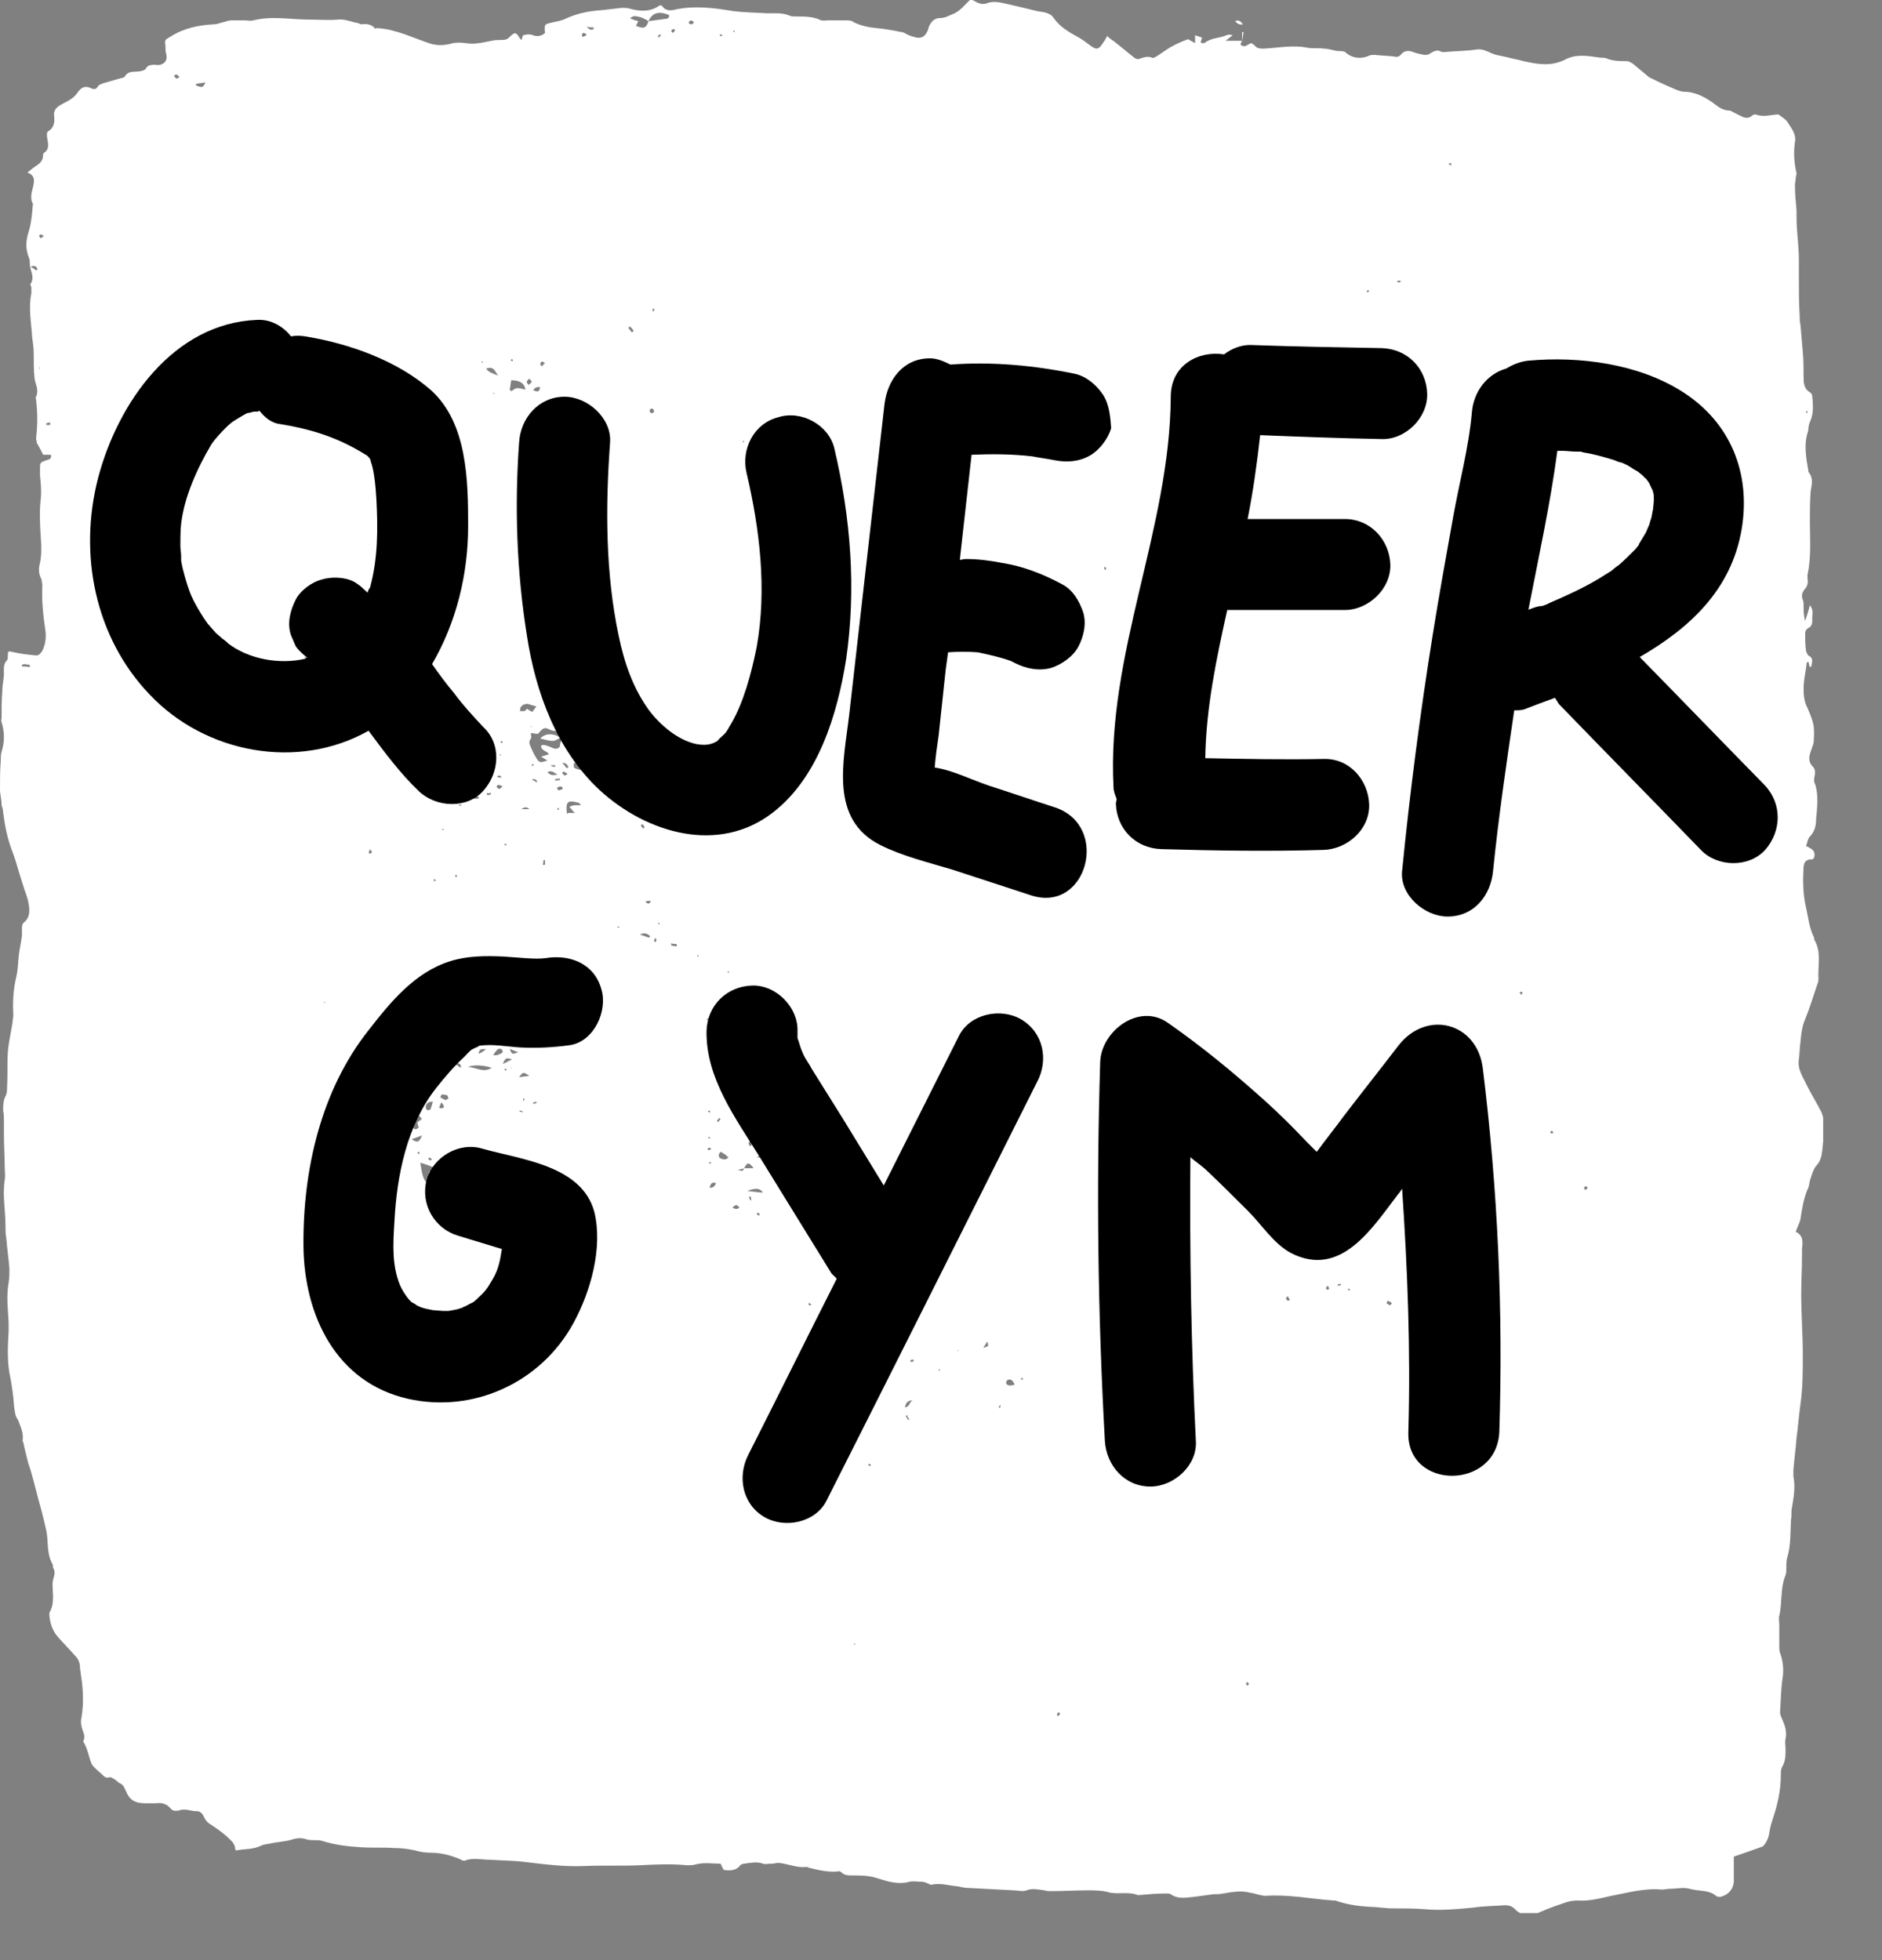 <svg width="24" height="25" viewBox="0 0 24 25" fill="none" xmlns="http://www.w3.org/2000/svg">
<rect x="0" y="0" width="24" height="25" fill="#808080" stroke="none"/>
<g clip-path="url(#clip0_128_108)">
<path d="M15.84 0.52C15.83 0.54 15.82 0.55 15.82 0.57C15.88 0.62 15.91 0.56 15.96 0.55C15.97 0.56 15.99 0.57 16 0.58C16.03 0.62 16.07 0.62 16.12 0.62C16.31 0.61 16.49 0.57 16.68 0.61C16.75 0.62 16.82 0.61 16.88 0.62C16.94 0.62 16.99 0.64 17.05 0.65C17.08 0.65 17.11 0.65 17.15 0.66C17.23 0.74 17.35 0.76 17.46 0.71C17.48 0.7 17.51 0.7 17.53 0.7C17.61 0.71 17.69 0.71 17.77 0.72C17.81 0.73 17.84 0.73 17.87 0.69C17.91 0.65 17.95 0.64 18.01 0.66C18.06 0.68 18.11 0.69 18.16 0.7C18.19 0.7 18.22 0.7 18.24 0.68C18.29 0.65 18.33 0.63 18.38 0.66C18.41 0.67 18.44 0.66 18.47 0.66C18.59 0.65 18.71 0.65 18.84 0.63C18.93 0.62 19 0.68 19.08 0.7C19.13 0.71 19.17 0.72 19.22 0.73C19.29 0.75 19.36 0.76 19.43 0.78C19.61 0.82 19.78 0.85 19.96 0.76C20.09 0.69 20.23 0.71 20.37 0.73C20.41 0.74 20.46 0.73 20.5 0.75C20.58 0.78 20.67 0.78 20.75 0.78C20.77 0.78 20.8 0.8 20.82 0.81C20.88 0.86 20.94 0.91 21 0.96C21.01 0.97 21.02 0.98 21.04 0.99C21.16 1.05 21.27 1.1 21.39 1.15C21.42 1.16 21.45 1.17 21.47 1.17C21.62 1.17 21.75 1.24 21.87 1.33C21.92 1.37 21.98 1.41 22.05 1.41C22.08 1.41 22.11 1.44 22.14 1.45C22.21 1.48 22.27 1.54 22.35 1.47C22.36 1.46 22.38 1.46 22.39 1.46C22.49 1.5 22.59 1.46 22.68 1.46C22.72 1.49 22.77 1.52 22.79 1.55C22.84 1.63 22.91 1.71 22.89 1.81C22.87 1.95 22.88 2.08 22.91 2.21C22.91 2.23 22.9 2.25 22.9 2.27C22.9 2.3 22.89 2.33 22.89 2.37C22.89 2.47 22.9 2.57 22.91 2.68C22.91 2.78 22.91 2.88 22.92 2.98C22.93 3.1 22.94 3.21 22.94 3.32C22.94 3.4 22.94 3.49 22.94 3.57C22.94 3.72 22.94 3.87 22.95 4.02C22.95 4.06 22.95 4.1 22.96 4.14C22.97 4.26 22.98 4.37 22.99 4.49C23 4.59 23 4.7 23 4.8C23 4.88 23 4.96 23.09 5.01C23.1 5.02 23.11 5.04 23.11 5.05C23.12 5.16 23.13 5.26 23.09 5.36C23.07 5.4 23.06 5.44 23.06 5.49C23 5.66 23.03 5.83 23.06 6C23.06 6.01 23.06 6.02 23.07 6.03C23.13 6.11 23.1 6.19 23.09 6.27C23.08 6.4 23.08 6.52 23.08 6.65C23.08 6.88 23.1 7.1 23.05 7.33C23.05 7.35 23.05 7.36 23.05 7.38C23.06 7.43 23.05 7.48 23.01 7.52C22.98 7.56 22.97 7.6 22.99 7.65C23 7.67 23 7.7 23 7.72C23 7.78 23 7.85 23.02 7.92C23.04 7.86 23.06 7.8 23.08 7.72C23.13 7.78 23.11 7.83 23.11 7.88C23.11 7.93 23.12 7.98 23.06 8.01C23.04 8.02 23.02 8.05 23.02 8.07C23.02 8.14 23.02 8.22 23.03 8.29C23.03 8.31 23.05 8.35 23.06 8.36C23.14 8.4 23.1 8.45 23.1 8.5C23.09 8.5 23.09 8.5 23.08 8.51C23.07 8.49 23.07 8.46 23.06 8.44C23.05 8.45 23.04 8.45 23.04 8.45C23.03 8.56 23 8.67 23 8.78C23 8.87 23.01 8.96 23.05 9.03C23.13 9.22 23.14 9.25 23.13 9.45C23.13 9.49 23.11 9.52 23.1 9.56C23.07 9.64 23.05 9.71 23.12 9.78C23.15 9.81 23.15 9.86 23.14 9.9C23.13 9.94 23.13 9.97 23.15 10.01C23.18 10.11 23.18 10.22 23.17 10.33C23.17 10.37 23.16 10.41 23.16 10.45C23.16 10.53 23.14 10.61 23.08 10.67C23.05 10.7 23.05 10.75 23.03 10.79C23.09 10.82 23.14 10.84 23.14 10.9C23.14 10.93 23.13 10.97 23.09 10.96C23.02 10.97 23.01 11 23 11.05C22.99 11.22 22.99 11.4 23.03 11.57C23.06 11.7 23.07 11.83 23.13 11.95C23.14 11.96 23.13 11.98 23.14 11.99C23.23 12.15 23.18 12.32 23.19 12.48C23.19 12.5 23.19 12.52 23.18 12.54C23.13 12.69 23.08 12.85 23.02 13C22.98 13.09 22.97 13.19 22.96 13.29C22.95 13.36 22.95 13.44 22.94 13.51C22.92 13.64 22.99 13.73 23.04 13.84C23.1 13.96 23.17 14.07 23.23 14.19C23.25 14.24 23.26 14.3 23.26 14.36C23.26 14.46 23.25 14.56 23.24 14.66C23.23 14.74 23.22 14.81 23.16 14.87C23.12 14.92 23.1 15 23.08 15.06C23.07 15.1 23.07 15.14 23.05 15.17C23 15.29 22.98 15.42 22.96 15.55C22.95 15.6 22.92 15.65 22.9 15.71C23 15.76 22.99 15.84 22.98 15.93C22.98 15.96 22.98 15.98 22.98 16.01C22.98 16.18 22.97 16.34 22.97 16.51C22.97 16.77 22.99 17.02 22.99 17.28C22.99 17.49 22.99 17.7 22.96 17.91C22.94 18.05 22.93 18.2 22.91 18.34C22.9 18.48 22.88 18.62 22.87 18.75C22.87 18.78 22.87 18.8 22.87 18.83C22.9 18.97 22.87 19.11 22.85 19.24C22.84 19.28 22.85 19.33 22.84 19.38C22.83 19.54 22.84 19.71 22.79 19.87C22.78 19.91 22.78 19.96 22.78 20C22.78 20.03 22.78 20.06 22.77 20.09C22.7 20.26 22.73 20.44 22.69 20.61C22.68 20.64 22.69 20.68 22.69 20.72C22.69 20.81 22.69 20.9 22.69 20.99C22.69 21.02 22.69 21.06 22.7 21.08C22.74 21.19 22.75 21.3 22.73 21.42C22.71 21.56 22.71 21.7 22.7 21.84C22.7 21.86 22.71 21.89 22.72 21.91C22.76 22 22.79 22.08 22.77 22.18C22.76 22.22 22.77 22.26 22.77 22.31C22.77 22.39 22.77 22.46 22.73 22.53C22.71 22.56 22.71 22.6 22.71 22.64C22.71 22.83 22.67 23.01 22.61 23.19C22.59 23.25 22.57 23.32 22.56 23.39C22.55 23.46 22.51 23.52 22.48 23.55C22.34 23.6 22.23 23.64 22.11 23.68C22.11 23.72 22.11 23.76 22.11 23.81C22.11 23.86 22.11 23.9 22.11 23.95C22.12 24.07 22.06 24.16 21.95 24.19C21.92 24.2 21.89 24.19 21.87 24.17C21.79 24.11 21.69 24.12 21.59 24.1C21.55 24.09 21.51 24.08 21.47 24.08C21.41 24.08 21.36 24.09 21.3 24.09C21.26 24.09 21.23 24.1 21.19 24.1C20.97 24.08 20.76 24.14 20.55 24.18C20.41 24.21 20.27 24.25 20.12 24.24C20.06 24.24 20 24.25 19.95 24.27C19.83 24.31 19.72 24.35 19.61 24.4C19.51 24.44 19.39 24.43 19.32 24.35C19.28 24.31 19.24 24.3 19.19 24.3C19.06 24.31 18.92 24.31 18.79 24.33C18.58 24.35 18.37 24.37 18.16 24.35C18.03 24.34 17.89 24.34 17.76 24.34C17.66 24.34 17.56 24.32 17.46 24.32C17.31 24.31 17.17 24.29 17.03 24.24C17.02 24.24 17.02 24.24 17.01 24.24C16.72 24.22 16.44 24.16 16.14 24.18C16.08 24.18 16.01 24.15 15.94 24.14C15.83 24.11 15.72 24.13 15.6 24.15C15.56 24.16 15.51 24.16 15.47 24.16C15.4 24.17 15.32 24.18 15.25 24.19C15.14 24.2 15.03 24.23 14.93 24.16C14.92 24.15 14.89 24.15 14.87 24.15C14.75 24.15 14.64 24.16 14.53 24.17C14.52 24.17 14.52 24.17 14.51 24.17C14.38 24.12 14.25 24.17 14.12 24.13C14.04 24.11 13.95 24.11 13.87 24.11C13.71 24.11 13.56 24.12 13.4 24.12C13.37 24.12 13.35 24.12 13.32 24.11C13.24 24.1 13.17 24.08 13.09 24.11C13.04 24.13 12.98 24.11 12.93 24.11C12.74 24.1 12.55 24.09 12.36 24.08C12.31 24.08 12.26 24.07 12.22 24.06C12.1 24.05 11.99 24.01 11.87 24.04C11.83 24.02 11.79 24 11.75 24C11.7 24 11.64 23.99 11.6 24C11.46 24.04 11.33 24 11.2 23.96C11.09 23.92 10.98 23.92 10.87 23.92C10.82 23.92 10.77 23.92 10.73 23.88C10.72 23.87 10.69 23.86 10.68 23.87C10.55 23.88 10.43 23.85 10.31 23.82C10.3 23.82 10.3 23.81 10.29 23.81C10.17 23.83 10.05 23.77 9.93 23.76C9.9 23.76 9.87 23.77 9.84 23.77C9.8 23.77 9.76 23.78 9.73 23.77C9.65 23.74 9.57 23.76 9.49 23.77C9.47 23.77 9.45 23.78 9.44 23.79C9.39 23.86 9.31 23.86 9.23 23.85C9.22 23.83 9.2 23.8 9.19 23.77C9.08 23.77 8.98 23.75 8.87 23.78C8.84 23.79 8.8 23.79 8.76 23.79C8.56 23.77 8.36 23.78 8.16 23.79C7.92 23.8 7.68 23.79 7.45 23.8C7.2 23.81 6.96 23.78 6.71 23.75C6.56 23.73 6.4 23.73 6.25 23.72C6.14 23.72 6.04 23.69 5.93 23.73C5.91 23.74 5.88 23.72 5.86 23.71C5.74 23.66 5.62 23.63 5.49 23.63C5.42 23.63 5.36 23.62 5.29 23.6C5.2 23.58 5.11 23.57 5.02 23.57C4.88 23.56 4.74 23.57 4.6 23.56C4.43 23.55 4.27 23.53 4.11 23.48C4.08 23.47 4.05 23.47 4.01 23.47C3.98 23.47 3.94 23.47 3.91 23.46C3.85 23.44 3.8 23.44 3.73 23.46C3.64 23.49 3.55 23.49 3.46 23.51C3.42 23.52 3.37 23.52 3.33 23.54C3.23 23.59 3.12 23.58 3.02 23.6C3.01 23.6 3.01 23.6 3 23.59C3 23.51 2.94 23.47 2.89 23.42C2.82 23.36 2.75 23.31 2.67 23.26C2.64 23.24 2.61 23.2 2.6 23.17C2.57 23.11 2.54 23.1 2.5 23.1C2.45 23.1 2.4 23.08 2.35 23.08C2.33 23.08 2.31 23.08 2.29 23.09C2.24 23.1 2.2 23.1 2.17 23.06C2.12 23 2.05 22.99 1.98 23C1.94 23 1.9 23 1.86 23C1.72 23 1.65 22.96 1.6 22.83C1.58 22.79 1.57 22.76 1.52 22.74C1.5 22.73 1.49 22.71 1.47 22.7C1.44 22.68 1.41 22.66 1.39 22.67C1.35 22.68 1.33 22.66 1.31 22.64C1.26 22.59 1.2 22.55 1.17 22.5C1.13 22.41 1.12 22.3 1.06 22.21C1.1 22.14 1.05 22.08 1.04 22.02C1.03 21.98 1.03 21.94 1.04 21.9C1.07 21.72 1.06 21.53 1.03 21.35C1.03 21.32 1.02 21.3 1.02 21.27C1.02 21.21 1 21.16 0.96 21.12C0.89 21.04 0.81 20.96 0.74 20.88C0.67 20.8 0.64 20.71 0.63 20.61C0.63 20.6 0.63 20.58 0.63 20.57C0.7 20.45 0.67 20.32 0.67 20.2C0.67 20.13 0.72 20.07 0.68 20C0.67 19.99 0.68 19.97 0.67 19.95C0.59 19.81 0.62 19.66 0.59 19.52C0.57 19.43 0.55 19.35 0.53 19.27C0.48 19.1 0.44 18.92 0.39 18.75C0.38 18.72 0.37 18.69 0.36 18.66C0.35 18.62 0.34 18.58 0.33 18.54C0.32 18.5 0.31 18.46 0.3 18.41C0.3 18.39 0.28 18.38 0.29 18.36C0.3 18.27 0.26 18.19 0.23 18.11C0.19 18.06 0.19 18 0.18 17.94C0.17 17.8 0.15 17.65 0.12 17.51C0.09 17.33 0.1 17.16 0.11 16.98C0.11 16.94 0.11 16.9 0.11 16.86C0.1 16.69 0.08 16.53 0.11 16.36C0.12 16.3 0.12 16.24 0.12 16.18C0.11 16.05 0.09 15.92 0.08 15.79C0.07 15.74 0.07 15.69 0.07 15.64C0.07 15.44 0.03 15.25 0.06 15.05C0.07 14.99 0.06 14.93 0.06 14.88C0.06 14.75 0.05 14.61 0.05 14.48C0.05 14.43 0.05 14.37 0.05 14.32C0.05 14.27 0.05 14.21 0.04 14.16C0.04 14.1 0.04 14.04 0.07 13.98C0.09 13.95 0.09 13.9 0.09 13.86C0.1 13.71 0.09 13.56 0.1 13.42C0.11 13.29 0.14 13.17 0.16 13.04C0.16 13.01 0.17 12.98 0.17 12.94C0.16 12.78 0.17 12.61 0.21 12.45C0.23 12.36 0.23 12.27 0.24 12.18C0.25 12.1 0.27 12.02 0.28 11.93C0.28 11.91 0.28 11.88 0.28 11.85C0.28 11.82 0.28 11.79 0.3 11.77C0.39 11.7 0.38 11.6 0.36 11.5C0.35 11.45 0.33 11.4 0.31 11.34C0.29 11.28 0.27 11.21 0.25 11.15C0.22 11.05 0.19 10.94 0.15 10.84C0.09 10.68 0.06 10.52 0.04 10.36C0.04 10.33 0.03 10.3 0.02 10.27C0.02 10.19 0 10.13 0 10.07C0 9.94 0 9.82 0.01 9.7C0.01 9.66 0.01 9.62 0.02 9.59C0.06 9.46 0.06 9.34 0.02 9.21C0.01 9.19 0.02 9.17 0.02 9.15C0.02 9.03 0.02 8.92 0.03 8.8C0.03 8.73 0.05 8.66 0.05 8.59C0.05 8.53 0.04 8.47 0.09 8.42C0.1 8.41 0.1 8.39 0.1 8.37C0.1 8.3 0.1 8.3 0.18 8.32C0.27 8.34 0.36 8.35 0.46 8.36C0.5 8.36 0.52 8.33 0.54 8.3C0.58 8.22 0.59 8.13 0.58 8.05C0.55 7.85 0.53 7.66 0.54 7.46C0.54 7.44 0.53 7.42 0.53 7.39C0.49 7.32 0.49 7.25 0.51 7.18C0.53 7.08 0.53 6.97 0.52 6.86C0.51 6.69 0.5 6.53 0.52 6.36C0.53 6.26 0.52 6.16 0.51 6.06C0.51 6.03 0.51 6.01 0.51 5.98C0.51 5.9 0.51 5.9 0.59 5.87C0.62 5.86 0.66 5.86 0.65 5.8C0.61 5.8 0.58 5.8 0.55 5.8C0.52 5.74 0.5 5.7 0.47 5.65C0.47 5.63 0.46 5.61 0.46 5.59C0.48 5.43 0.48 5.26 0.46 5.1C0.46 5.09 0.45 5.07 0.46 5.06C0.5 4.97 0.45 4.9 0.44 4.82C0.43 4.72 0.43 4.62 0.43 4.51C0.43 4.44 0.42 4.37 0.41 4.3C0.4 4.12 0.36 3.93 0.4 3.74C0.4 3.72 0.4 3.7 0.4 3.67C0.4 3.65 0.38 3.63 0.39 3.62C0.45 3.53 0.38 3.45 0.38 3.36C0.38 3.34 0.38 3.31 0.37 3.29C0.32 3.17 0.33 3.06 0.37 2.94C0.4 2.84 0.41 2.72 0.42 2.6C0.37 2.51 0.42 2.42 0.43 2.34C0.44 2.28 0.43 2.23 0.35 2.2C0.39 2.17 0.41 2.15 0.44 2.13C0.5 2.09 0.55 2.06 0.55 1.97C0.55 1.96 0.56 1.95 0.56 1.95C0.64 1.9 0.61 1.82 0.6 1.75C0.6 1.72 0.59 1.69 0.62 1.67C0.69 1.63 0.7 1.55 0.69 1.48C0.68 1.41 0.72 1.37 0.77 1.34C0.82 1.31 0.87 1.29 0.91 1.26C0.94 1.24 0.97 1.21 0.99 1.18C1.03 1.12 1.08 1.09 1.15 1.12C1.19 1.14 1.22 1.15 1.25 1.1C1.26 1.08 1.3 1.07 1.32 1.06C1.4 1.04 1.49 1.01 1.57 0.99C1.58 0.99 1.58 0.98 1.59 0.98C1.63 0.9 1.71 0.92 1.78 0.91C1.82 0.9 1.85 0.9 1.87 0.86C1.88 0.84 1.91 0.83 1.93 0.83C1.96 0.82 1.99 0.83 2.02 0.83C2.1 0.82 2.14 0.77 2.12 0.69C2.11 0.66 2.11 0.63 2.11 0.59C2.1 0.51 2.1 0.51 2.17 0.47C2.34 0.36 2.53 0.32 2.73 0.31C2.77 0.31 2.81 0.29 2.86 0.28C2.89 0.27 2.92 0.26 2.95 0.26C3.01 0.26 3.07 0.26 3.12 0.26C3.16 0.26 3.19 0.27 3.23 0.26C3.47 0.2 3.71 0.25 3.95 0.25C4.07 0.25 4.19 0.26 4.31 0.25C4.38 0.24 4.46 0.27 4.54 0.29C4.57 0.29 4.59 0.31 4.61 0.31C4.68 0.3 4.74 0.31 4.79 0.37C4.8 0.35 4.82 0.36 4.83 0.36C5.07 0.38 5.28 0.49 5.5 0.56C5.58 0.58 5.65 0.58 5.74 0.56C5.8 0.54 5.87 0.54 5.94 0.55C6.06 0.57 6.16 0.54 6.27 0.52C6.31 0.51 6.35 0.51 6.38 0.51C6.42 0.51 6.46 0.51 6.49 0.48C6.57 0.4 6.58 0.41 6.63 0.49C6.63 0.49 6.64 0.5 6.65 0.51C6.66 0.49 6.66 0.47 6.67 0.45C6.71 0.44 6.75 0.43 6.8 0.45C6.85 0.47 6.91 0.46 6.95 0.42C6.94 0.3 6.94 0.31 7.07 0.28C7.12 0.27 7.17 0.26 7.21 0.24C7.36 0.17 7.51 0.14 7.67 0.13C7.75 0.12 7.84 0.11 7.93 0.1C7.96 0.1 8 0.1 8.03 0.11C8.17 0.15 8.3 0.15 8.41 0.07C8.41 0.07 8.42 0.07 8.44 0.07C8.48 0.14 8.55 0.14 8.62 0.12C8.86 0.07 9.1 0.1 9.34 0.14C9.49 0.16 9.64 0.16 9.79 0.17C9.88 0.17 9.98 0.16 10.07 0.2C10.09 0.21 10.12 0.21 10.15 0.21C10.25 0.21 10.36 0.21 10.45 0.25C10.48 0.27 10.53 0.26 10.56 0.26C10.64 0.26 10.71 0.26 10.79 0.26C10.82 0.26 10.86 0.26 10.88 0.28C10.98 0.33 11.08 0.35 11.19 0.36C11.3 0.37 11.4 0.39 11.5 0.41C11.52 0.41 11.55 0.43 11.57 0.44C11.61 0.46 11.65 0.47 11.69 0.48C11.76 0.49 11.8 0.46 11.83 0.39C11.84 0.37 11.84 0.35 11.85 0.33C11.88 0.27 11.92 0.23 11.99 0.23C12.05 0.23 12.1 0.2 12.15 0.18C12.25 0.14 12.3 0.06 12.38 -0.01C12.4 5.49294e-06 12.42 0.01 12.44 0.02C12.49 0.05 12.54 0.06 12.59 0.04C12.67 0.01 12.75 0.03 12.84 0.05C12.97 0.08 13.1 0.11 13.22 0.14C13.26 0.15 13.3 0.15 13.33 0.16C13.37 0.17 13.41 0.19 13.43 0.22C13.51 0.34 13.63 0.41 13.76 0.48C13.81 0.51 13.85 0.54 13.89 0.57C13.98 0.64 14.01 0.64 14.07 0.54C14.09 0.52 14.1 0.49 14.12 0.46C14.15 0.49 14.18 0.51 14.21 0.53C14.3 0.6 14.38 0.67 14.47 0.74C14.49 0.75 14.51 0.76 14.53 0.75C14.59 0.73 14.64 0.71 14.7 0.74C14.71 0.74 14.72 0.73 14.73 0.73C14.8 0.69 14.86 0.64 14.93 0.6C15 0.56 15.07 0.53 15.15 0.5C15.17 0.51 15.2 0.53 15.24 0.55C15.24 0.51 15.24 0.48 15.24 0.45C15.27 0.46 15.3 0.47 15.33 0.48C15.32 0.5 15.32 0.52 15.31 0.54C15.32 0.54 15.32 0.55 15.33 0.55C15.34 0.55 15.35 0.55 15.36 0.55C15.44 0.48 15.55 0.49 15.64 0.45C15.66 0.44 15.69 0.44 15.72 0.45C15.69 0.47 15.67 0.49 15.63 0.52C15.73 0.52 15.78 0.52 15.84 0.52ZM5.48 13.83C5.48 13.81 5.5 13.79 5.45 13.79C5.46 13.81 5.47 13.82 5.48 13.83C5.48 13.85 5.48 13.87 5.47 13.89C5.53 13.87 5.53 13.87 5.48 13.83ZM9.49 14.9C9.53 14.9 9.57 14.9 9.61 14.9C9.55 14.82 9.53 14.82 9.49 14.9C9.47 14.91 9.45 14.91 9.41 14.92C9.47 14.94 9.47 14.94 9.49 14.9ZM8.27 0.27C8.24 0.25 8.2 0.23 8.17 0.22C8.12 0.21 8.08 0.19 8.04 0.23C8.04 0.24 8.04 0.24 8.05 0.24C8.07 0.25 8.1 0.26 8.14 0.27C8.13 0.29 8.12 0.31 8.11 0.33C8.21 0.37 8.24 0.36 8.27 0.27C8.34 0.26 8.41 0.25 8.49 0.24C8.52 0.24 8.54 0.22 8.53 0.19C8.4 0.14 8.32 0.16 8.27 0.27ZM6.86 9.36C6.83 9.36 6.8 9.35 6.77 9.35C6.77 9.38 6.78 9.41 6.77 9.42C6.74 9.46 6.75 9.49 6.77 9.53C6.79 9.58 6.81 9.62 6.84 9.67C6.88 9.73 6.89 9.73 6.98 9.7C6.95 9.68 6.93 9.67 6.9 9.65C6.94 9.64 6.97 9.63 7 9.62C6.97 9.57 6.9 9.58 6.9 9.51C6.93 9.49 6.97 9.51 7 9.52C7.03 9.53 7.06 9.55 7.09 9.55C7.11 9.55 7.14 9.53 7.14 9.52C7.14 9.45 7.18 9.42 7.23 9.39C7.26 9.37 7.27 9.34 7.25 9.31C7.23 9.28 7.2 9.29 7.17 9.3C7.12 9.33 7.07 9.33 7.02 9.31C6.94 9.27 6.93 9.28 6.86 9.36ZM7.41 9.58C7.4 9.57 7.39 9.56 7.39 9.55C7.36 9.53 7.34 9.52 7.31 9.54C7.29 9.55 7.28 9.58 7.28 9.58C7.29 9.6 7.31 9.63 7.33 9.64C7.36 9.66 7.4 9.66 7.43 9.67C7.46 9.68 7.48 9.7 7.49 9.72C7.53 9.79 7.53 9.8 7.61 9.76C7.58 9.71 7.56 9.66 7.53 9.62C7.55 9.6 7.57 9.58 7.59 9.55C7.52 9.56 7.47 9.57 7.41 9.58ZM5.47 14.95C5.49 14.94 5.51 14.92 5.55 14.9C5.49 14.87 5.43 14.85 5.36 14.83C5.38 14.94 5.38 15.03 5.46 15.11C5.46 15.06 5.47 15.01 5.47 14.95ZM6.5 4.97C6.51 4.98 6.51 4.98 6.52 4.99C6.55 4.97 6.57 4.95 6.6 4.95C6.63 4.95 6.66 4.96 6.7 4.97C6.69 4.89 6.63 4.85 6.52 4.85C6.51 4.89 6.51 4.93 6.5 4.97ZM5.29 14.15C5.24 14.23 5.25 14.31 5.27 14.38C5.28 14.41 5.31 14.41 5.34 14.38C5.33 14.36 5.33 14.34 5.32 14.32C5.34 14.3 5.36 14.29 5.38 14.27C5.34 14.23 5.32 14.2 5.29 14.15ZM7.34 9.18C7.34 9.24 7.38 9.28 7.42 9.32C7.44 9.33 7.49 9.34 7.5 9.33C7.51 9.29 7.55 9.3 7.59 9.3C7.55 9.25 7.5 9.26 7.46 9.25C7.42 9.24 7.38 9.21 7.34 9.18ZM7.33 10.37C7.3 10.34 7.29 10.32 7.26 10.29C7.29 10.28 7.31 10.27 7.33 10.27C7.35 10.27 7.37 10.27 7.41 10.27C7.39 10.25 7.39 10.24 7.38 10.24C7.24 10.2 7.21 10.22 7.23 10.38C7.25 10.36 7.28 10.37 7.33 10.37ZM6.84 9.01C6.8 9 6.77 8.99 6.74 8.98C6.7 8.97 6.66 8.99 6.64 9.02C6.63 9.03 6.64 9.05 6.63 9.07C6.65 9.07 6.67 9.07 6.68 9.07C6.7 9.07 6.71 9.05 6.72 9.04C6.74 9.05 6.76 9.07 6.79 9.08C6.8 9.06 6.82 9.04 6.84 9.01ZM7.33 9.45C7.33 9.46 7.33 9.46 7.33 9.47C7.39 9.48 7.44 9.49 7.5 9.49C7.53 9.49 7.55 9.47 7.55 9.43C7.55 9.39 7.52 9.38 7.49 9.4C7.43 9.42 7.38 9.44 7.33 9.45ZM6.27 13.62C6.16 13.58 6.02 13.58 5.97 13.61C6.07 13.61 6.16 13.69 6.27 13.62ZM7.32 9.73C7.31 9.8 7.31 9.8 7.44 9.83C7.42 9.73 7.42 9.73 7.32 9.73ZM5.47 9.28C5.47 9.27 5.46 9.27 5.46 9.26C5.39 9.26 5.37 9.28 5.37 9.34C5.37 9.39 5.39 9.41 5.46 9.4C5.45 9.38 5.43 9.35 5.41 9.32C5.44 9.31 5.46 9.29 5.47 9.28ZM7.22 9.24C7.23 9.23 7.23 9.22 7.24 9.22C7.22 9.19 7.21 9.16 7.18 9.14C7.14 9.13 7.11 9.16 7.08 9.2C7.13 9.22 7.17 9.23 7.22 9.24ZM5.58 15.21C5.53 15.25 5.52 15.28 5.54 15.31C5.56 15.34 5.59 15.34 5.63 15.31C5.61 15.27 5.6 15.25 5.58 15.21ZM6.11 10.18C6.08 10.13 6.03 10.12 5.99 10.11C5.98 10.11 5.97 10.12 5.96 10.13C5.96 10.14 5.96 10.16 5.97 10.16C6.02 10.18 6.06 10.2 6.11 10.18ZM6.35 4.79C6.29 4.69 6.28 4.68 6.2 4.7C6.23 4.75 6.28 4.76 6.35 4.79ZM9.29 14.76C9.27 14.75 9.26 14.73 9.24 14.72C9.22 14.71 9.21 14.7 9.19 14.69C9.16 14.72 9.16 14.75 9.18 14.77C9.22 14.79 9.26 14.8 9.29 14.76ZM12.94 17.66C12.92 17.62 12.9 17.58 12.85 17.6C12.84 17.6 12.83 17.63 12.83 17.64C12.84 17.67 12.87 17.68 12.94 17.66ZM2.5 1.07C2.5 1.08 2.5 1.08 2.5 1.09C2.58 1.12 2.59 1.12 2.62 1.05C2.58 1.06 2.54 1.06 2.5 1.07ZM9.73 15.21C9.69 15.15 9.63 15.15 9.53 15.19C9.62 15.2 9.68 15.21 9.73 15.21ZM9.65 14.76C9.72 14.76 9.77 14.79 9.84 14.75C9.77 14.73 9.72 14.71 9.65 14.76ZM5.52 14.05C5.47 14.05 5.43 14.07 5.43 14.12C5.43 14.16 5.46 14.17 5.49 14.15C5.5 14.12 5.51 14.09 5.52 14.05ZM10.09 15.18C10.07 15.09 10.05 15.08 9.95 15.11C10 15.14 10.04 15.16 10.09 15.18ZM6.29 13.46C6.32 13.46 6.34 13.46 6.36 13.45C6.38 13.44 6.41 13.43 6.41 13.42C6.41 13.38 6.39 13.37 6.35 13.38C6.33 13.4 6.31 13.42 6.29 13.46ZM5.72 14.01C5.71 13.99 5.71 13.97 5.7 13.97C5.68 13.96 5.65 13.96 5.63 13.96C5.63 13.96 5.61 14 5.62 14C5.64 14.01 5.66 14.02 5.68 14.03C5.69 14.03 5.7 14.02 5.72 14.01ZM5.52 8.65C5.48 8.65 5.45 8.65 5.43 8.69C5.43 8.72 5.43 8.75 5.47 8.76C5.47 8.74 5.47 8.72 5.48 8.71C5.49 8.69 5.51 8.67 5.52 8.65ZM5.25 14.53C5.32 14.58 5.35 14.57 5.38 14.48C5.34 14.5 5.3 14.51 5.25 14.53ZM6.24 9.71C6.21 9.69 6.2 9.67 6.18 9.67C6.17 9.67 6.15 9.69 6.15 9.69C6.15 9.71 6.16 9.73 6.18 9.74C6.18 9.74 6.21 9.73 6.24 9.71ZM11.64 17.86C11.58 17.86 11.55 17.89 11.54 17.95C11.61 17.94 11.59 17.88 11.64 17.86ZM7.11 9.88C7.06 9.85 7.03 9.82 6.98 9.85C7.03 9.89 7.03 9.89 7.11 9.88ZM6.8 4.98C6.87 5 6.87 5 6.89 4.94C6.85 4.93 6.82 4.94 6.8 4.98ZM5.7 15.01C5.68 15 5.67 14.98 5.66 14.97C5.65 14.99 5.63 15 5.63 15.01C5.63 15.02 5.65 15.04 5.66 15.05C5.68 15.04 5.69 15.03 5.7 15.01ZM8.16 11.92C8.2 11.93 8.24 11.95 8.28 11.96C8.28 11.95 8.29 11.95 8.29 11.94C8.26 11.91 8.22 11.89 8.16 11.92ZM6.75 13.72C6.67 13.67 6.67 13.67 6.62 13.74C6.67 13.73 6.7 13.73 6.75 13.72ZM10.13 14.96C10.11 14.95 10.08 14.95 10.06 14.94C10.06 14.95 10.05 14.97 10.05 14.97C10.07 15 10.1 15 10.13 14.96ZM6.53 13.51C6.45 13.49 6.45 13.49 6.41 13.57C6.46 13.55 6.49 13.53 6.53 13.51ZM9.43 15.4C9.39 15.36 9.39 15.36 9.34 15.4C9.37 15.42 9.4 15.43 9.43 15.4ZM6.74 4.91C6.76 4.89 6.78 4.88 6.78 4.87C6.78 4.86 6.76 4.84 6.75 4.83C6.74 4.84 6.72 4.85 6.72 4.87C6.71 4.88 6.73 4.89 6.74 4.91ZM6.5 13.38C6.53 13.45 6.53 13.45 6.61 13.42C6.57 13.41 6.54 13.39 6.5 13.38ZM9.05 15.15C9.09 15.15 9.12 15.13 9.13 15.09C9.08 15.07 9.06 15.1 9.05 15.15ZM8.85 0.28C8.83 0.27 8.82 0.26 8.81 0.26C8.8 0.26 8.79 0.28 8.78 0.29C8.79 0.3 8.8 0.31 8.82 0.31C8.83 0.31 8.84 0.3 8.85 0.28ZM0.38 8.51C0.38 8.5 0.38 8.49 0.38 8.48C0.35 8.48 0.31 8.46 0.28 8.48C0.28 8.49 0.28 8.49 0.28 8.5C0.32 8.5 0.35 8.5 0.38 8.51ZM6.85 5.4C6.87 5.38 6.88 5.37 6.88 5.36L6.86 5.34C6.84 5.34 6.83 5.35 6.82 5.36C6.82 5.37 6.83 5.38 6.85 5.4ZM5.94 15.03C5.94 15.02 5.94 15.01 5.94 15C5.91 15 5.87 15 5.83 15C5.83 15.01 5.83 15.02 5.83 15.03C5.87 15.03 5.91 15.03 5.94 15.03ZM6.2 13.38C6.12 13.38 6.12 13.38 6.1 13.44C6.14 13.43 6.16 13.41 6.2 13.38ZM6.21 15.44C6.26 15.42 6.29 15.4 6.33 15.38C6.26 15.36 6.23 15.37 6.21 15.44ZM7.18 10.06C7.17 10.04 7.16 10.03 7.15 10.03C7.13 10.03 7.12 10.04 7.1 10.05C7.11 10.06 7.12 10.08 7.12 10.08C7.14 10.08 7.16 10.07 7.18 10.06ZM8.29 5.22C8.28 5.25 8.29 5.27 8.32 5.27C8.33 5.27 8.34 5.25 8.34 5.25C8.34 5.22 8.32 5.2 8.29 5.22ZM2.29 0.98C2.27 0.97 2.26 0.95 2.25 0.95C2.24 0.95 2.22 0.96 2.22 0.97C2.23 0.98 2.24 1 2.25 1C2.26 1.01 2.27 0.99 2.29 0.98ZM6.75 10.32C6.72 10.29 6.69 10.29 6.65 10.32C6.7 10.32 6.73 10.32 6.75 10.32ZM5.6 14.13C5.63 14.14 5.66 14.14 5.66 14.11C5.66 14.1 5.65 14.09 5.63 14.06C5.61 14.09 5.61 14.11 5.6 14.13ZM9.57 14.62C9.6 14.59 9.6 14.57 9.58 14.53C9.55 14.57 9.53 14.59 9.57 14.62ZM4.23 4.97C4.22 4.91 4.21 4.9 4.16 4.91C4.17 4.92 4.17 4.94 4.17 4.95C4.19 4.95 4.21 4.96 4.23 4.97ZM5.87 13.62C5.87 13.61 5.88 13.61 5.88 13.6C5.87 13.57 5.85 13.55 5.8 13.57C5.84 13.59 5.85 13.6 5.87 13.62ZM8.03 4.16C8.03 4.17 8.02 4.18 8.01 4.18C8.03 4.2 8.04 4.22 8.06 4.24C8.07 4.23 8.07 4.23 8.08 4.22C8.07 4.2 8.05 4.18 8.03 4.16ZM8.56 12.03C8.56 12.04 8.56 12.05 8.56 12.06C8.58 12.06 8.61 12.07 8.63 12.07C8.63 12.06 8.63 12.05 8.63 12.04C8.6 12.04 8.58 12.04 8.56 12.03ZM17.7 16.59C17.69 16.6 17.69 16.61 17.68 16.62C17.69 16.63 17.71 16.64 17.73 16.65C17.73 16.65 17.74 16.63 17.75 16.62C17.74 16.61 17.72 16.6 17.7 16.59ZM12.54 17.19C12.61 17.17 12.61 17.17 12.59 17.11C12.57 17.14 12.56 17.16 12.54 17.19ZM7.57 0.37C7.57 0.36 7.57 0.35 7.57 0.35C7.55 0.35 7.52 0.35 7.48 0.34C7.52 0.38 7.54 0.39 7.57 0.37ZM8.23 11.5C8.26 11.53 8.28 11.54 8.3 11.49C8.27 11.49 8.25 11.49 8.23 11.5ZM6.95 4.63C6.93 4.62 6.92 4.61 6.91 4.61C6.91 4.61 6.89 4.63 6.89 4.64C6.89 4.65 6.9 4.67 6.91 4.67C6.92 4.66 6.93 4.65 6.95 4.63ZM7.24 9.87C7.22 9.86 7.21 9.85 7.19 9.84C7.19 9.84 7.17 9.85 7.17 9.86C7.18 9.87 7.19 9.89 7.2 9.89C7.2 9.9 7.22 9.88 7.24 9.87ZM5.44 8.88C5.45 8.87 5.47 8.86 5.47 8.85C5.47 8.84 5.46 8.83 5.45 8.83C5.44 8.83 5.43 8.84 5.42 8.84C5.42 8.86 5.43 8.87 5.44 8.88ZM16.42 16.53C16.41 16.55 16.39 16.56 16.4 16.56C16.4 16.57 16.41 16.58 16.42 16.59C16.43 16.59 16.45 16.58 16.45 16.58C16.44 16.56 16.43 16.55 16.42 16.53ZM7.14 9.95C7.14 9.94 7.14 9.93 7.14 9.93C7.12 9.93 7.1 9.93 7.08 9.94C7.08 9.95 7.08 9.95 7.08 9.96C7.1 9.95 7.12 9.95 7.14 9.95ZM7.48 0.45C7.48 0.44 7.47 0.44 7.47 0.43C7.46 0.43 7.45 0.42 7.44 0.42C7.43 0.42 7.42 0.44 7.42 0.45C7.42 0.46 7.43 0.47 7.44 0.47C7.46 0.46 7.47 0.45 7.48 0.45ZM6.41 10.03C6.38 10.02 6.37 10.01 6.36 10.01C6.35 10.01 6.34 10.02 6.33 10.03C6.34 10.04 6.34 10.05 6.36 10.06C6.36 10.07 6.38 10.06 6.41 10.03ZM7.65 9.34C7.63 9.38 7.61 9.39 7.61 9.4C7.61 9.41 7.63 9.42 7.64 9.42C7.65 9.42 7.67 9.4 7.67 9.39C7.67 9.38 7.66 9.37 7.65 9.34ZM7.23 9.8C7.24 9.79 7.24 9.79 7.25 9.78C7.23 9.76 7.23 9.73 7.17 9.73C7.2 9.76 7.21 9.78 7.23 9.8ZM5.43 9.74C5.43 9.73 5.43 9.72 5.42 9.71C5.4 9.71 5.37 9.72 5.35 9.72C5.35 9.73 5.35 9.73 5.35 9.74C5.38 9.74 5.41 9.74 5.43 9.74ZM0.46 3.45C0.47 3.44 0.47 3.44 0.48 3.43C0.46 3.4 0.45 3.38 0.39 3.4C0.42 3.42 0.44 3.43 0.46 3.45ZM5.43 9.49C5.43 9.5 5.43 9.51 5.43 9.52C5.46 9.52 5.48 9.53 5.52 9.48C5.47 9.49 5.45 9.49 5.43 9.49ZM0.64 5.42C0.64 5.41 0.64 5.4 0.64 5.39C0.62 5.39 0.61 5.39 0.59 5.4V5.42C0.6 5.42 0.62 5.42 0.64 5.42ZM5.5 9.06C5.5 9.01 5.49 8.99 5.44 9C5.46 9.02 5.47 9.03 5.5 9.06ZM6.21 10.11C6.21 10.12 6.21 10.13 6.21 10.14C6.23 10.14 6.24 10.14 6.26 10.13V10.11C6.24 10.12 6.22 10.12 6.21 10.11ZM11.57 18.05C11.56 18.05 11.55 18.06 11.55 18.06C11.56 18.08 11.57 18.09 11.58 18.11L11.6 18.1C11.58 18.09 11.57 18.07 11.57 18.05ZM6.92 11.03C6.93 11.03 6.94 11.03 6.95 11.03C6.95 11.01 6.95 10.99 6.95 10.97C6.94 10.97 6.94 10.97 6.93 10.97C6.93 10.99 6.93 11.01 6.92 11.03ZM5.48 14.76C5.47 14.77 5.46 14.78 5.46 14.78C5.47 14.79 5.48 14.8 5.49 14.8C5.49 14.8 5.51 14.79 5.51 14.78C5.5 14.78 5.49 14.78 5.48 14.76ZM6.85 9.98C6.85 9.95 6.83 9.93 6.78 9.94C6.81 9.96 6.83 9.97 6.85 9.98ZM5.74 15.23C5.72 15.22 5.71 15.22 5.7 15.22C5.69 15.22 5.69 15.23 5.68 15.24C5.69 15.25 5.7 15.26 5.71 15.26C5.72 15.26 5.73 15.24 5.74 15.23ZM8.19 10.51C8.18 10.52 8.18 10.52 8.17 10.53C8.18 10.54 8.19 10.55 8.2 10.57C8.21 10.56 8.22 10.55 8.22 10.55C8.21 10.53 8.2 10.52 8.19 10.51ZM5.72 9C5.71 9.01 5.7 9.02 5.7 9.02C5.71 9.03 5.72 9.04 5.73 9.04C5.73 9.04 5.75 9.03 5.75 9.02C5.74 9.01 5.73 9.01 5.72 9ZM7.59 9.97C7.59 9.96 7.59 9.95 7.59 9.95C7.57 9.95 7.56 9.96 7.54 9.96C7.54 9.97 7.54 9.97 7.54 9.98C7.56 9.97 7.57 9.97 7.59 9.97ZM20.25 15.15C20.24 15.14 20.23 15.13 20.22 15.13C20.22 15.13 20.2 15.14 20.2 15.15C20.2 15.16 20.21 15.17 20.22 15.18C20.23 15.17 20.23 15.16 20.25 15.15ZM8.58 0.42C8.59 0.41 8.6 0.4 8.61 0.39C8.61 0.39 8.6 0.37 8.59 0.37C8.58 0.37 8.57 0.38 8.56 0.39C8.56 0.4 8.57 0.41 8.58 0.42ZM0.56 3.01C0.54 3 0.53 2.99 0.52 2.99C0.51 2.99 0.5 3 0.5 3.01C0.5 3.02 0.51 3.03 0.52 3.04C0.52 3.04 0.53 3.03 0.56 3.01ZM8.36 11.96C8.35 11.98 8.34 11.99 8.34 12C8.34 12.01 8.36 12.01 8.36 12.02C8.36 12.01 8.37 12 8.37 12C8.37 11.99 8.37 11.98 8.36 11.96ZM15.9 21.45C15.9 21.46 15.89 21.47 15.89 21.48C15.89 21.49 15.9 21.49 15.91 21.5C15.92 21.49 15.92 21.48 15.93 21.47C15.92 21.47 15.91 21.46 15.9 21.45ZM8.4 0.48C8.41 0.47 8.42 0.46 8.43 0.45L8.42 0.44C8.41 0.44 8.4 0.45 8.39 0.46C8.38 0.45 8.39 0.46 8.4 0.48ZM4.72 10.83C4.71 10.86 4.7 10.87 4.7 10.87C4.7 10.88 4.71 10.88 4.72 10.89C4.73 10.88 4.74 10.88 4.74 10.87C4.75 10.87 4.74 10.86 4.72 10.83ZM19.79 14.42C19.78 14.43 19.77 14.43 19.77 14.44C19.77 14.45 19.78 14.45 19.79 14.46C19.8 14.45 19.81 14.45 19.81 14.44C19.8 14.44 19.8 14.43 19.79 14.42ZM11.65 17.36C11.65 17.35 11.65 17.35 11.65 17.34C11.64 17.34 11.62 17.34 11.61 17.35C11.61 17.36 11.61 17.37 11.62 17.37C11.63 17.37 11.64 17.37 11.65 17.36ZM9.14 14.3C9.15 14.3 9.15 14.31 9.16 14.31C9.17 14.3 9.18 14.28 9.19 14.27C9.18 14.27 9.18 14.26 9.17 14.26C9.16 14.27 9.15 14.29 9.14 14.3ZM16.93 16.4C16.92 16.41 16.91 16.42 16.91 16.43C16.91 16.44 16.92 16.45 16.93 16.45C16.94 16.45 16.94 16.44 16.95 16.44C16.95 16.42 16.94 16.41 16.93 16.4ZM6.06 9.81C6.06 9.82 6.06 9.82 6.06 9.83C6.07 9.83 6.09 9.83 6.1 9.83V9.82C6.09 9.82 6.07 9.81 6.06 9.81ZM6.8 14.06C6.8 14.07 6.8 14.07 6.8 14.08C6.81 14.08 6.83 14.07 6.84 14.07C6.84 14.06 6.84 14.06 6.84 14.05C6.83 14.05 6.82 14.06 6.8 14.06ZM14.11 7.26C14.1 7.25 14.1 7.23 14.1 7.23C14.09 7.23 14.08 7.24 14.08 7.24C14.08 7.25 14.09 7.26 14.09 7.27C14.09 7.27 14.1 7.26 14.11 7.26ZM7.08 9.78C7.08 9.77 7.08 9.77 7.08 9.76C7.06 9.76 7.05 9.76 7.03 9.76V9.77C7.05 9.78 7.07 9.78 7.08 9.78ZM17.86 3.6C17.86 3.59 17.86 3.58 17.86 3.58C17.85 3.58 17.83 3.58 17.82 3.58C17.82 3.59 17.82 3.59 17.82 3.6C17.83 3.6 17.84 3.6 17.86 3.6ZM13.49 21.89C13.5 21.88 13.51 21.87 13.52 21.86C13.52 21.86 13.51 21.84 13.5 21.84C13.49 21.85 13.48 21.85 13.48 21.86C13.48 21.87 13.48 21.88 13.49 21.89ZM10.47 15.18C10.47 15.17 10.46 15.17 10.46 15.16C10.45 15.17 10.43 15.18 10.42 15.19C10.42 15.2 10.43 15.2 10.43 15.21C10.44 15.2 10.45 15.19 10.47 15.18ZM7.65 9.88C7.64 9.89 7.63 9.89 7.63 9.9L7.64 9.92C7.65 9.92 7.66 9.91 7.67 9.9C7.67 9.89 7.66 9.89 7.65 9.88ZM9.15 13.64C9.15 13.65 9.15 13.65 9.14 13.66C9.16 13.66 9.17 13.67 9.19 13.67C9.19 13.66 9.19 13.66 9.19 13.65C9.18 13.65 9.17 13.64 9.15 13.64ZM6.39 9.92C6.39 9.91 6.39 9.91 6.39 9.9C6.38 9.9 6.37 9.89 6.37 9.89C6.36 9.89 6.35 9.9 6.34 9.9V9.91C6.36 9.91 6.37 9.92 6.39 9.92ZM6.24 15.2C6.24 15.21 6.25 15.21 6.25 15.22C6.27 15.21 6.29 15.2 6.3 15.19C6.3 15.19 6.3 15.18 6.29 15.18C6.28 15.18 6.26 15.19 6.24 15.2ZM8.33 3.93C8.33 3.94 8.32 3.95 8.32 3.96L8.33 3.97C8.34 3.97 8.35 3.96 8.34 3.95C8.35 3.95 8.34 3.94 8.33 3.93ZM5.56 11.23C5.55 11.22 5.54 11.22 5.54 11.21L5.53 11.22C5.53 11.23 5.54 11.24 5.54 11.24C5.54 11.24 5.54 11.24 5.56 11.23ZM12.75 17.96C12.75 17.95 12.76 17.94 12.76 17.93L12.75 17.92C12.75 17.93 12.74 17.94 12.74 17.94C12.73 17.95 12.74 17.95 12.75 17.96ZM18.47 2.09C18.49 2.1 18.49 2.11 18.5 2.11C18.5 2.1 18.51 2.1 18.51 2.09L18.5 2.08C18.49 2.08 18.48 2.09 18.47 2.09ZM5.89 10.27C5.88 10.27 5.87 10.26 5.86 10.26L5.85 10.27C5.86 10.27 5.87 10.28 5.87 10.28C5.88 10.28 5.88 10.27 5.89 10.27ZM9.55 5.86C9.54 5.85 9.53 5.84 9.53 5.84C9.52 5.84 9.52 5.85 9.51 5.85C9.51 5.86 9.52 5.87 9.53 5.87C9.53 5.87 9.54 5.87 9.55 5.86ZM10.35 16.64C10.33 16.63 10.33 16.62 10.32 16.62C10.32 16.62 10.3 16.63 10.31 16.63C10.31 16.64 10.32 16.65 10.33 16.65C10.32 16.65 10.33 16.65 10.35 16.64ZM6.66 14.19C6.66 14.19 6.66 14.18 6.67 14.18C6.66 14.17 6.64 14.17 6.63 14.16C6.63 14.16 6.63 14.17 6.62 14.17C6.63 14.18 6.65 14.18 6.66 14.19ZM17.06 16.38C17.06 16.39 17.06 16.39 17.06 16.4C17.07 16.4 17.09 16.39 17.1 16.39C17.1 16.38 17.1 16.38 17.1 16.37C17.09 16.38 17.07 16.38 17.06 16.38ZM9.02 12.99C9.02 13 9.02 13 9.01 13.01C9.02 13.01 9.04 13.01 9.05 13.01V13C9.04 12.99 9.03 12.99 9.02 12.99ZM11.11 18.69C11.1 18.68 11.09 18.67 11.09 18.67C11.08 18.67 11.08 18.68 11.07 18.68C11.08 18.69 11.08 18.7 11.09 18.7C11.08 18.7 11.09 18.69 11.11 18.69ZM6.2 15.63C6.21 15.62 6.21 15.61 6.21 15.61L6.2 15.6C6.19 15.6 6.19 15.61 6.18 15.61C6.19 15.62 6.19 15.62 6.2 15.63ZM6.51 15.56C6.5 15.57 6.5 15.57 6.49 15.58L6.5 15.59C6.51 15.59 6.51 15.58 6.52 15.58C6.52 15.57 6.52 15.57 6.51 15.56ZM9.57 15.26C9.56 15.26 9.56 15.26 9.55 15.27C9.56 15.28 9.56 15.3 9.57 15.31C9.57 15.31 9.58 15.31 9.58 15.3C9.58 15.29 9.58 15.28 9.57 15.26ZM9.07 14.65C9.06 14.64 9.05 14.64 9.04 14.64C9.03 14.64 9.03 14.65 9.02 14.66C9.03 14.66 9.04 14.67 9.04 14.67C9.05 14.67 9.06 14.66 9.07 14.65ZM9.69 15.49C9.68 15.48 9.68 15.47 9.67 15.47C9.66 15.47 9.65 15.47 9.65 15.48C9.66 15.49 9.66 15.5 9.67 15.5C9.67 15.51 9.68 15.5 9.69 15.49ZM19.42 12.67C19.41 12.66 19.41 12.65 19.4 12.65C19.39 12.65 19.38 12.65 19.38 12.66C19.39 12.67 19.39 12.68 19.4 12.69C19.4 12.68 19.41 12.67 19.42 12.67ZM6.37 15.47C6.38 15.45 6.39 15.45 6.39 15.45C6.38 15.45 6.38 15.44 6.37 15.44L6.36 15.45C6.37 15.46 6.37 15.46 6.37 15.47ZM5.35 14.71C5.35 14.7 5.34 14.69 5.34 14.69C5.33 14.69 5.33 14.7 5.32 14.7L5.33 14.71C5.34 14.72 5.35 14.72 5.35 14.71ZM9.07 14.83C9.06 14.83 9.06 14.82 9.05 14.82L9.04 14.83C9.05 14.84 9.05 14.84 9.06 14.84C9.06 14.85 9.06 14.84 9.07 14.83ZM9.21 0.46C9.21 0.45 9.2 0.44 9.2 0.44C9.2 0.44 9.19 0.44 9.18 0.44C9.18 0.45 9.18 0.46 9.19 0.46C9.19 0.46 9.2 0.46 9.21 0.46ZM6.68 14.04C6.68 14.03 6.69 14.03 6.69 14.02L6.68 14.01C6.67 14.01 6.67 14.02 6.67 14.03L6.68 14.04ZM17.2 16.43C17.2 16.44 17.19 16.44 17.19 16.45L17.2 16.46C17.21 16.46 17.21 16.45 17.22 16.45C17.21 16.44 17.2 16.44 17.2 16.43ZM10.09 15.29C10.09 15.28 10.09 15.27 10.08 15.27C10.07 15.27 10.06 15.27 10.06 15.27C10.06 15.28 10.06 15.28 10.07 15.28C10.07 15.29 10.08 15.29 10.09 15.29ZM10.24 14.95C10.24 14.94 10.23 14.93 10.23 14.93C10.22 14.93 10.21 14.93 10.21 14.93C10.21 14.93 10.21 14.94 10.22 14.94C10.22 14.95 10.23 14.95 10.24 14.95ZM6.46 13.65C6.46 13.64 6.45 13.63 6.45 13.63C6.44 13.63 6.44 13.64 6.43 13.64L6.44 13.65C6.44 13.66 6.45 13.65 6.46 13.65ZM17.44 3.7C17.44 3.71 17.43 3.71 17.43 3.72L17.44 3.73C17.45 3.73 17.45 3.72 17.46 3.71C17.45 3.7 17.45 3.7 17.44 3.7ZM5.8 9.24C5.8 9.25 5.81 9.26 5.81 9.26C5.82 9.26 5.82 9.25 5.83 9.25L5.82 9.24C5.81 9.24 5.81 9.24 5.8 9.24ZM6.16 15.12C6.16 15.11 6.17 15.11 6.17 15.1C6.16 15.1 6.16 15.09 6.16 15.09C6.15 15.09 6.15 15.1 6.15 15.11C6.15 15.12 6.15 15.12 6.16 15.12ZM6.41 9.47C6.41 9.46 6.4 9.46 6.4 9.45C6.39 9.45 6.39 9.46 6.38 9.46L6.39 9.47C6.4 9.48 6.41 9.48 6.41 9.47ZM5.63 9.5C5.64 9.5 5.65 9.51 5.66 9.51C5.66 9.5 5.67 9.5 5.67 9.5C5.66 9.49 5.65 9.49 5.64 9.48C5.64 9.48 5.64 9.49 5.63 9.5ZM13.03 17.6C13.04 17.59 13.04 17.59 13.05 17.59C13.04 17.58 13.04 17.58 13.03 17.57L13.02 17.58C13.02 17.59 13.03 17.6 13.03 17.6ZM6.24 9.55C6.24 9.54 6.23 9.53 6.23 9.53C6.23 9.53 6.22 9.53 6.21 9.53C6.21 9.54 6.21 9.55 6.22 9.55C6.23 9.56 6.24 9.56 6.24 9.55ZM6.46 10.78C6.46 10.77 6.45 10.76 6.45 10.76C6.44 10.76 6.44 10.77 6.43 10.77L6.44 10.78C6.45 10.78 6.46 10.78 6.46 10.78ZM7.11 10.33C7.12 10.33 7.12 10.33 7.13 10.32C7.13 10.31 7.12 10.31 7.12 10.3L7.11 10.31C7.11 10.32 7.11 10.33 7.11 10.33ZM10.73 15.23C10.73 15.22 10.72 15.22 10.72 15.21C10.71 15.21 10.71 15.22 10.7 15.22C10.7 15.22 10.7 15.23 10.71 15.23C10.72 15.23 10.73 15.23 10.73 15.23ZM6.81 9.76C6.8 9.75 6.8 9.75 6.79 9.74C6.79 9.75 6.78 9.76 6.78 9.76L6.79 9.77C6.79 9.77 6.8 9.76 6.81 9.76ZM8.4 11.79C8.41 11.78 8.41 11.78 8.42 11.78C8.41 11.78 8.41 11.77 8.4 11.77L8.39 11.78L8.4 11.79ZM6.02 15.23C6.02 15.22 6.02 15.22 6.02 15.21C6.01 15.21 5.99 15.22 5.98 15.22V15.23C6 15.24 6.01 15.24 6.02 15.23ZM5.87 15.17C5.87 15.16 5.87 15.16 5.87 15.15C5.87 15.15 5.86 15.15 5.85 15.15C5.85 15.16 5.85 15.17 5.85 15.17C5.86 15.17 5.86 15.17 5.87 15.17ZM6.54 4.6C6.54 4.59 6.54 4.59 6.53 4.58C6.52 4.58 6.52 4.59 6.51 4.59L6.52 4.6C6.53 4.61 6.53 4.61 6.54 4.6ZM6.16 4.62L6.15 4.61H6.14V4.62C6.15 4.63 6.16 4.62 6.16 4.62ZM0.51 4.7V4.69H0.5V4.7C0.5 4.7 0.5 4.7 0.51 4.7ZM6.3 5.01H6.29V5.02L6.3 5.03C6.3 5.02 6.3 5.02 6.3 5.01ZM23.05 5.26C23.05 5.25 23.05 5.25 23.04 5.24L23.03 5.25C23.03 5.26 23.04 5.26 23.04 5.27L23.05 5.26ZM9.05 14.52L9.06 14.51C9.05 14.51 9.05 14.5 9.04 14.5L9.03 14.51C9.03 14.51 9.04 14.52 9.05 14.52ZM6.28 9.84C6.27 9.84 6.27 9.84 6.26 9.84V9.85L6.27 9.86C6.27 9.85 6.27 9.85 6.28 9.84ZM9.06 14.18C9.05 14.17 9.05 14.17 9.04 14.16C9.04 14.17 9.03 14.17 9.03 14.18C9.04 14.18 9.04 14.19 9.05 14.19C9.05 14.19 9.05 14.19 9.06 14.18ZM6.95 5.68L6.94 5.69L6.95 5.7H6.96C6.95 5.68 6.95 5.68 6.95 5.68ZM6.52 13.63C6.52 13.63 6.52 13.62 6.53 13.62H6.52L6.51 13.63C6.51 13.62 6.52 13.63 6.52 13.63ZM6.78 9.27V9.26H6.77V9.27C6.77 9.27 6.77 9.27 6.78 9.27ZM6.28 13.16L6.27 13.17C6.28 13.17 6.28 13.18 6.29 13.18L6.3 13.17C6.29 13.17 6.28 13.17 6.28 13.16ZM9.37 0.4L9.36 0.39C9.36 0.39 9.35 0.39 9.35 0.4L9.36 0.41C9.37 0.41 9.37 0.4 9.37 0.4ZM12.22 17.23V17.22H12.21V17.23C12.21 17.23 12.21 17.23 12.22 17.23ZM4.15 12.79L4.14 12.78H4.13C4.13 12.78 4.13 12.79 4.14 12.79C4.14 12.79 4.14 12.79 4.15 12.79ZM11.98 17.46L11.97 17.47C11.97 17.47 11.97 17.48 11.98 17.48C11.99 17.48 11.99 17.48 11.99 17.47C11.98 17.47 11.98 17.47 11.98 17.46ZM5.42 17.52C5.43 17.52 5.43 17.51 5.44 17.51L5.43 17.5C5.42 17.5 5.42 17.51 5.41 17.51L5.42 17.52ZM9.3 12.4L9.29 12.39H9.28V12.4C9.29 12.41 9.29 12.41 9.3 12.4ZM8.9 12.18L8.89 12.19L8.9 12.2H8.91C8.91 12.19 8.9 12.18 8.9 12.18ZM7.87 11.82C7.87 11.83 7.88 11.83 7.88 11.83C7.88 11.83 7.89 11.83 7.9 11.83V11.82C7.89 11.82 7.88 11.82 7.87 11.82ZM5.96 9.56C5.96 9.55 5.96 9.55 5.95 9.55C5.95 9.55 5.94 9.55 5.93 9.55C5.93 9.56 5.93 9.56 5.94 9.57C5.95 9.57 5.95 9.56 5.96 9.56ZM5.83 11.17C5.82 11.16 5.82 11.16 5.81 11.16L5.8 11.17L5.81 11.18C5.82 11.19 5.83 11.18 5.83 11.17ZM5.66 10.58L5.65 10.57H5.64V10.58C5.65 10.59 5.65 10.59 5.66 10.58ZM10.91 20.97L10.9 20.96L10.89 20.97V20.98C10.9 20.97 10.91 20.97 10.91 20.97ZM6.38 9.64L6.39 9.63L6.38 9.62H6.37C6.38 9.63 6.38 9.64 6.38 9.64ZM5.73 9.88L5.74 9.89C5.74 9.89 5.75 9.89 5.75 9.88C5.75 9.88 5.75 9.87 5.74 9.87C5.73 9.87 5.73 9.87 5.73 9.88ZM9.48 5.62L9.47 5.63L9.48 5.64H9.49C9.49 5.63 9.48 5.62 9.48 5.62Z" fill="white"/>
<path d="M15.75 0.27C15.8 0.25 15.82 0.27 15.85 0.31C15.8 0.32 15.78 0.3 15.75 0.27Z" fill="white"/>
<path d="M15.84 0.52C15.84 0.48 15.84 0.45 15.84 0.41C15.85 0.41 15.85 0.41 15.86 0.41C15.85 0.44 15.85 0.48 15.84 0.52Z" fill="white"/>
<path d="M7.15 9.41C7.1 9.43 7.08 9.45 7.05 9.45C7 9.45 6.94 9.43 6.89 9.42C6.94 9.36 7.04 9.34 7.15 9.41Z" fill="white"/>
<path d="M6.16 9.27C6.03 9.13 5.9 8.99 5.79 8.84C5.69 8.72 5.6 8.6 5.51 8.47C5.82 7.94 5.97 7.32 5.97 6.71C5.97 6.13 5.96 5.4 5.5 4.98C5.07 4.6 4.45 4.38 3.89 4.29C3.83 4.28 3.77 4.28 3.71 4.29C3.61 4.16 3.45 4.07 3.28 4.08C2.21 4.12 1.5 5.14 1.25 6.1C1 7.07 1.21 8.13 1.91 8.86C2.62 9.61 3.8 9.83 4.7 9.32C4.9 9.59 5.1 9.86 5.34 10.09C5.56 10.3 5.95 10.32 6.16 10.09C6.37 9.86 6.4 9.49 6.16 9.27ZM2.9 8.2C2.94 8.23 2.85 8.15 2.84 8.15C2.81 8.12 2.78 8.1 2.75 8.07C2.73 8.05 2.63 7.93 2.66 7.97C2.57 7.85 2.46 7.66 2.42 7.55C2.39 7.47 2.33 7.28 2.31 7.15C2.31 7.18 2.31 7.23 2.31 7.1C2.31 7.05 2.3 7.01 2.3 6.96C2.3 6.87 2.3 6.77 2.31 6.68C2.35 6.34 2.51 5.98 2.7 5.66C2.74 5.6 2.9 5.42 2.98 5.37C3 5.36 3.09 5.3 3.15 5.27C3.16 5.27 3.2 5.26 3.2 5.26C3.23 5.25 3.24 5.25 3.24 5.25C3.25 5.25 3.25 5.25 3.28 5.25C3.29 5.25 3.3 5.24 3.31 5.24C3.38 5.33 3.47 5.4 3.58 5.41C3.95 5.47 4.27 5.57 4.58 5.75C4.61 5.77 4.65 5.79 4.68 5.81C4.68 5.81 4.68 5.81 4.69 5.82C4.72 5.85 4.72 5.85 4.73 5.89C4.77 6 4.79 6.19 4.8 6.37C4.82 6.75 4.82 7.12 4.72 7.49C4.71 7.51 4.69 7.53 4.69 7.56C4.64 7.52 4.61 7.48 4.56 7.45C4.45 7.36 4.24 7.35 4.11 7.39C3.98 7.42 3.83 7.53 3.77 7.65C3.7 7.79 3.66 7.95 3.71 8.1C3.73 8.15 3.75 8.19 3.77 8.24C3.81 8.3 3.87 8.35 3.92 8.39H3.91C3.9 8.39 3.89 8.38 3.88 8.37C3.89 8.38 3.89 8.39 3.9 8.4C3.57 8.48 3.17 8.41 2.9 8.2Z" fill="black"/>
<path d="M10.64 5.72C10.57 5.42 10.22 5.23 9.93 5.32C9.61 5.4 9.45 5.73 9.52 6.03C9.69 6.75 9.78 7.52 9.65 8.25C9.58 8.6 9.48 8.96 9.33 9.22C9.28 9.3 9.28 9.32 9.23 9.37C9.23 9.37 9.16 9.43 9.15 9.45C9.07 9.5 8.99 9.51 8.88 9.49C8.64 9.44 8.41 9.24 8.27 9.05C8.07 8.77 7.96 8.45 7.89 8.11C7.72 7.31 7.72 6.46 7.78 5.64C7.8 5.33 7.49 5.06 7.2 5.06C6.87 5.06 6.64 5.33 6.62 5.64C6.56 6.47 6.59 7.3 6.72 8.11C6.83 8.83 7.1 9.57 7.65 10.08C8.25 10.63 9.17 10.9 9.86 10.36C10.44 9.91 10.68 9.1 10.79 8.41C10.92 7.51 10.85 6.61 10.64 5.72Z" fill="black"/>
<path d="M14.07 5.04C13.99 4.92 13.87 4.81 13.72 4.77C13.19 4.66 12.65 4.61 12.12 4.65C12.04 4.61 11.95 4.57 11.86 4.57C11.52 4.57 11.32 4.84 11.28 5.15C11.13 6.47 10.98 7.79 10.83 9.11C10.76 9.71 10.57 10.45 11.23 10.78C11.51 10.92 11.84 11 12.14 11.09C12.48 11.2 12.81 11.31 13.15 11.42C13.86 11.65 14.16 10.54 13.46 10.3C13.18 10.21 12.89 10.11 12.61 10.02C12.4 9.95 12.14 9.82 11.92 9.79C11.93 9.65 11.95 9.52 11.97 9.38L12.06 8.54C12.07 8.47 12.08 8.39 12.09 8.32C12.22 8.31 12.34 8.31 12.47 8.32C12.61 8.35 12.75 8.38 12.89 8.43C12.91 8.44 12.93 8.45 12.95 8.46C13.09 8.53 13.25 8.56 13.4 8.52C13.53 8.48 13.68 8.38 13.75 8.25C13.82 8.12 13.86 7.95 13.81 7.8C13.76 7.66 13.68 7.52 13.54 7.45C13.3 7.32 13.04 7.22 12.78 7.18C12.63 7.15 12.47 7.13 12.32 7.13C12.29 7.13 12.26 7.14 12.24 7.14C12.29 6.69 12.34 6.24 12.39 5.8C12.65 5.79 12.9 5.79 13.16 5.82C13.26 5.84 13.35 5.85 13.45 5.87C13.6 5.9 13.76 5.89 13.9 5.81C14.02 5.74 14.13 5.6 14.17 5.46C14.16 5.33 14.15 5.17 14.07 5.04Z" fill="black"/>
<path d="M17.62 5.6C17.92 5.61 18.21 5.33 18.2 5.02C18.19 4.7 17.95 4.45 17.62 4.44C17.06 4.43 16.5 4.42 15.94 4.4C15.82 4.4 15.7 4.45 15.61 4.52C15.29 4.47 14.93 4.65 14.93 5.06C14.92 6.75 14.11 8.33 14.2 10.04C14.2 10.09 14.22 10.14 14.24 10.19C14.24 10.21 14.23 10.23 14.23 10.25C14.24 10.57 14.48 10.82 14.81 10.83C15.5 10.85 16.19 10.86 16.88 10.84C17.18 10.83 17.47 10.58 17.46 10.26C17.45 9.95 17.21 9.67 16.88 9.68C16.38 9.69 15.88 9.68 15.37 9.67C15.38 9.03 15.51 8.41 15.65 7.78C15.65 7.78 15.65 7.78 15.66 7.78H17.15C17.45 7.78 17.74 7.51 17.73 7.2C17.72 6.89 17.48 6.62 17.15 6.62H15.91C15.98 6.27 16.03 5.91 16.07 5.55C16.57 5.57 17.09 5.59 17.62 5.6Z" fill="black"/>
<path d="M22.5 10.01C21.97 9.47 21.44 8.92 20.91 8.38C21.55 8.01 22.08 7.52 22.21 6.75C22.33 6.04 22.07 5.39 21.46 5C20.9 4.64 20.14 4.54 19.49 4.6C19.39 4.61 19.29 4.65 19.21 4.7C18.96 4.77 18.79 5 18.77 5.26C18.73 5.71 18.61 6.15 18.53 6.6C18.44 7.1 18.35 7.6 18.27 8.1C18.11 9.1 17.98 10.1 17.88 11.11C17.85 11.42 18.17 11.69 18.46 11.69C18.8 11.69 19.01 11.42 19.04 11.11C19.11 10.42 19.21 9.74 19.31 9.06C19.35 9.06 19.39 9.06 19.43 9.05C19.56 9 19.69 8.95 19.83 8.9C19.85 8.93 19.86 8.95 19.88 8.98C20.48 9.6 21.09 10.22 21.69 10.84C21.9 11.06 22.3 11.07 22.51 10.84C22.72 10.6 22.73 10.25 22.5 10.01ZM19.51 7.77C19.5 7.77 19.5 7.77 19.49 7.78C19.62 7.11 19.77 6.43 19.86 5.75C19.88 5.75 19.9 5.75 19.92 5.75C19.98 5.75 20.04 5.76 20.1 5.76C20.13 5.76 20.14 5.76 20.15 5.76C20.16 5.76 20.16 5.76 20.19 5.77C20.32 5.79 20.46 5.83 20.59 5.87C20.61 5.88 20.66 5.9 20.68 5.9C20.72 5.92 20.75 5.93 20.78 5.95C20.81 5.97 20.84 5.99 20.88 6.01C20.88 6.01 20.96 6.07 20.97 6.09C20.99 6.1 21 6.12 21.01 6.13C21.01 6.14 21.02 6.14 21.03 6.16C21.04 6.18 21.07 6.25 21.07 6.24C21.08 6.27 21.09 6.3 21.09 6.33C21.09 6.35 21.09 6.37 21.09 6.39C21.09 6.41 21.08 6.49 21.08 6.5C21.07 6.53 21.07 6.56 21.06 6.6C21.05 6.63 21.04 6.66 21.03 6.7C21.03 6.69 21 6.77 20.99 6.79C20.96 6.84 20.93 6.89 20.9 6.94C20.9 6.95 20.9 6.94 20.9 6.95C20.88 6.97 20.87 6.99 20.85 7.01C20.78 7.08 20.71 7.15 20.64 7.21C20.62 7.22 20.56 7.27 20.55 7.28C20.5 7.31 20.44 7.35 20.39 7.38C20.19 7.5 19.97 7.6 19.76 7.69C19.75 7.7 19.67 7.73 19.66 7.73C19.61 7.73 19.56 7.75 19.51 7.77Z" fill="black"/>
<path d="M6.15 14.65C5.85 14.56 5.52 14.76 5.44 15.05C5.36 15.36 5.54 15.67 5.84 15.76L6.3 15.9C6.33 15.91 6.37 15.92 6.4 15.93C6.38 16.06 6.36 16.19 6.28 16.32C6.21 16.44 6.19 16.47 6.08 16.57C6.02 16.62 6.07 16.59 5.99 16.63C5.97 16.64 5.94 16.66 5.91 16.67C5.9 16.67 5.9 16.67 5.9 16.68C5.9 16.68 5.9 16.68 5.89 16.68C5.84 16.7 5.78 16.71 5.72 16.72C5.7 16.72 5.67 16.72 5.65 16.72C5.63 16.72 5.53 16.71 5.52 16.71C5.47 16.7 5.41 16.69 5.36 16.67C5.34 16.66 5.31 16.65 5.29 16.63C5.27 16.62 5.25 16.61 5.24 16.6C5.24 16.6 5.24 16.6 5.23 16.59C5.18 16.54 5.12 16.44 5.1 16.39C5 16.14 5.01 15.89 5.03 15.58C5.06 14.99 5.19 14.35 5.56 13.88C5.67 13.74 5.79 13.6 5.92 13.48C5.97 13.43 6 13.39 6.03 13.38C6.04 13.37 6.13 13.34 6.1 13.34C6.27 13.31 6.47 13.35 6.64 13.36C6.85 13.37 7.05 13.36 7.27 13.33C7.58 13.28 7.75 12.89 7.67 12.62C7.58 12.29 7.27 12.17 6.96 12.22C6.83 12.24 6.59 12.21 6.42 12.2C6.19 12.19 5.96 12.19 5.74 12.26C5.29 12.4 4.98 12.78 4.7 13.14C4.09 13.91 3.86 14.93 3.87 15.9C3.88 16.77 4.28 17.63 5.2 17.84C6.04 18.03 6.9 17.63 7.31 16.88C7.53 16.48 7.69 15.92 7.58 15.46C7.42 14.86 6.64 14.79 6.15 14.65Z" fill="black"/>
<path d="M13.02 13C12.76 12.85 12.37 12.93 12.23 13.21C11.91 13.85 11.59 14.48 11.27 15.12L10.75 14.27C10.62 14.06 10.48 13.84 10.35 13.63C10.32 13.57 10.28 13.52 10.25 13.46C10.24 13.44 10.23 13.41 10.22 13.39C10.2 13.34 10.19 13.29 10.17 13.24C10.17 13.21 10.17 13.18 10.17 13.15C10.18 12.85 9.9 12.56 9.59 12.57C9.27 12.58 9.02 12.82 9.01 13.15C9 13.75 9.38 14.26 9.69 14.76C9.99 15.25 10.29 15.73 10.59 16.22C10.61 16.26 10.65 16.28 10.67 16.31C10.29 17.06 9.92 17.81 9.54 18.56C9.4 18.84 9.47 19.19 9.75 19.35C10.01 19.5 10.4 19.42 10.54 19.14C11.44 17.36 12.33 15.58 13.23 13.79C13.37 13.52 13.31 13.17 13.02 13Z" fill="black"/>
<path d="M18.91 13.63C18.84 13.04 18.19 12.87 17.83 13.34C17.6 13.64 17.37 13.93 17.14 14.23C17.03 14.38 16.91 14.53 16.8 14.68L16.79 14.69C16.75 14.65 16.71 14.61 16.67 14.57C16.49 14.38 16.31 14.2 16.12 14.03C15.73 13.68 15.33 13.35 14.9 13.05C14.53 12.78 14.04 13.15 14.03 13.55C13.98 15.16 14 16.77 14.09 18.38C14.11 18.69 14.34 18.96 14.67 18.96C14.97 18.96 15.27 18.69 15.25 18.38C15.19 17.18 15.17 15.97 15.18 14.76C15.25 14.82 15.33 14.87 15.4 14.94C15.58 15.11 15.75 15.28 15.92 15.45C16.09 15.62 16.24 15.86 16.46 15.98C17.1 16.31 17.5 15.66 17.83 15.23C17.85 15.21 17.86 15.19 17.88 15.16C17.95 16.19 17.99 17.23 17.96 18.26C17.93 19.01 19.09 19.01 19.12 18.26C19.17 16.71 19.1 15.17 18.91 13.63Z" fill="black"/>
</g>
<defs>
<clipPath id="clip0_128_108">
<rect width="23.25" height="24.4" fill="white"/>
</clipPath>
</defs>
</svg>
